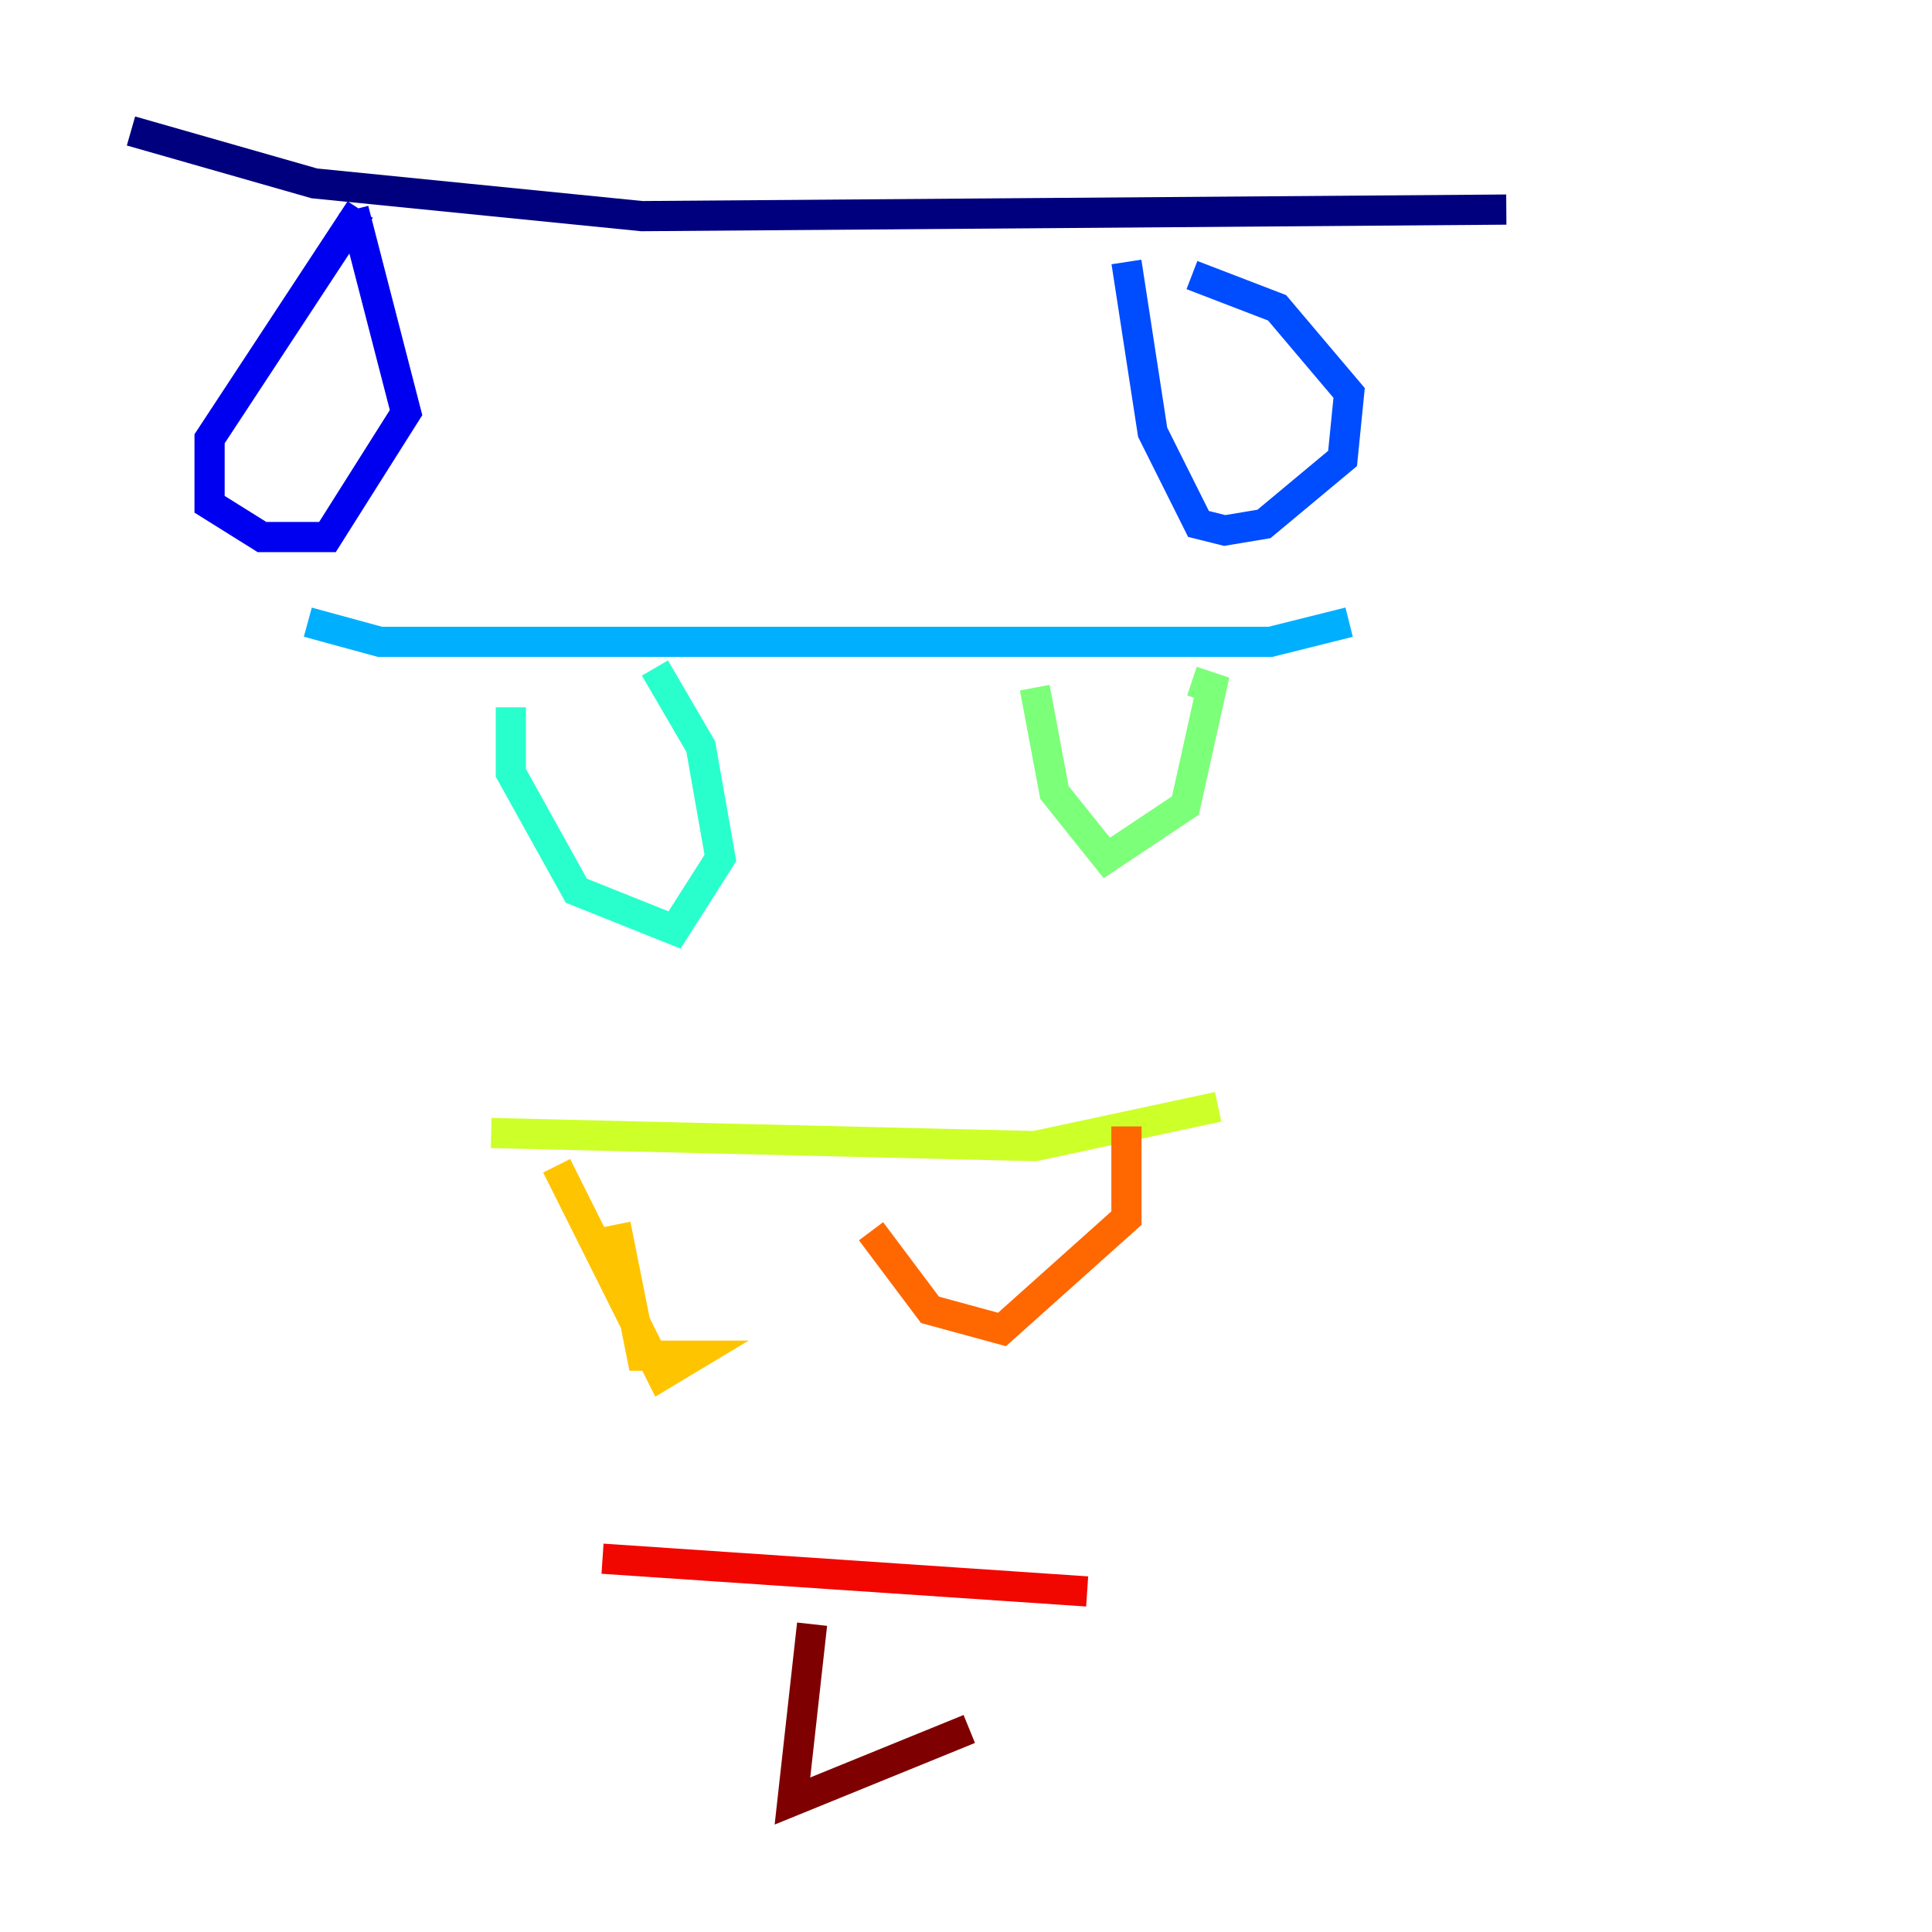 <?xml version="1.0" encoding="utf-8" ?>
<svg baseProfile="tiny" height="128" version="1.2" viewBox="0,0,128,128" width="128" xmlns="http://www.w3.org/2000/svg" xmlns:ev="http://www.w3.org/2001/xml-events" xmlns:xlink="http://www.w3.org/1999/xlink"><defs /><polyline fill="none" points="8.678,8.678 20.827,12.149 42.522,14.319 99.797,13.885" stroke="#00007f" stroke-width="2" /><polyline fill="none" points="23.864,13.885 13.885,29.071 13.885,33.41 17.356,35.58 21.695,35.58 26.902,27.336 23.43,13.885" stroke="#0000f1" stroke-width="2" /><polyline fill="none" points="74.63,17.356 76.366,28.637 79.403,34.712 81.139,35.146 83.742,34.712 88.949,30.373 89.383,26.034 84.61,20.393 78.969,18.224" stroke="#004cff" stroke-width="2" /><polyline fill="none" points="20.393,41.22 25.166,42.522 51.2,42.522 84.176,42.522 89.383,41.22" stroke="#00b0ff" stroke-width="2" /><polyline fill="none" points="33.844,46.861 33.844,51.2 38.183,59.01 44.691,61.614 47.729,56.841 46.427,49.464 43.39,44.258" stroke="#29ffcd" stroke-width="2" /><polyline fill="none" points="68.556,45.559 69.858,52.502 73.329,56.841 78.536,53.37 80.271,45.559 78.969,45.125" stroke="#7cff79" stroke-width="2" /><polyline fill="none" points="32.542,75.064 68.556,75.932 80.705,73.329" stroke="#cdff29" stroke-width="2" /><polyline fill="none" points="36.881,77.234 43.824,91.119 45.993,89.817 42.522,89.817 40.786,81.139" stroke="#ffc400" stroke-width="2" /><polyline fill="none" points="57.709,81.573 61.614,86.78 66.386,88.081 74.63,80.705 74.63,74.63" stroke="#ff6700" stroke-width="2" /><polyline fill="none" points="39.919,103.268 72.027,105.437" stroke="#f10700" stroke-width="2" /><polyline fill="none" points="53.803,107.607 52.502,119.322 64.217,114.549" stroke="#7f0000" stroke-width="2" /></svg>